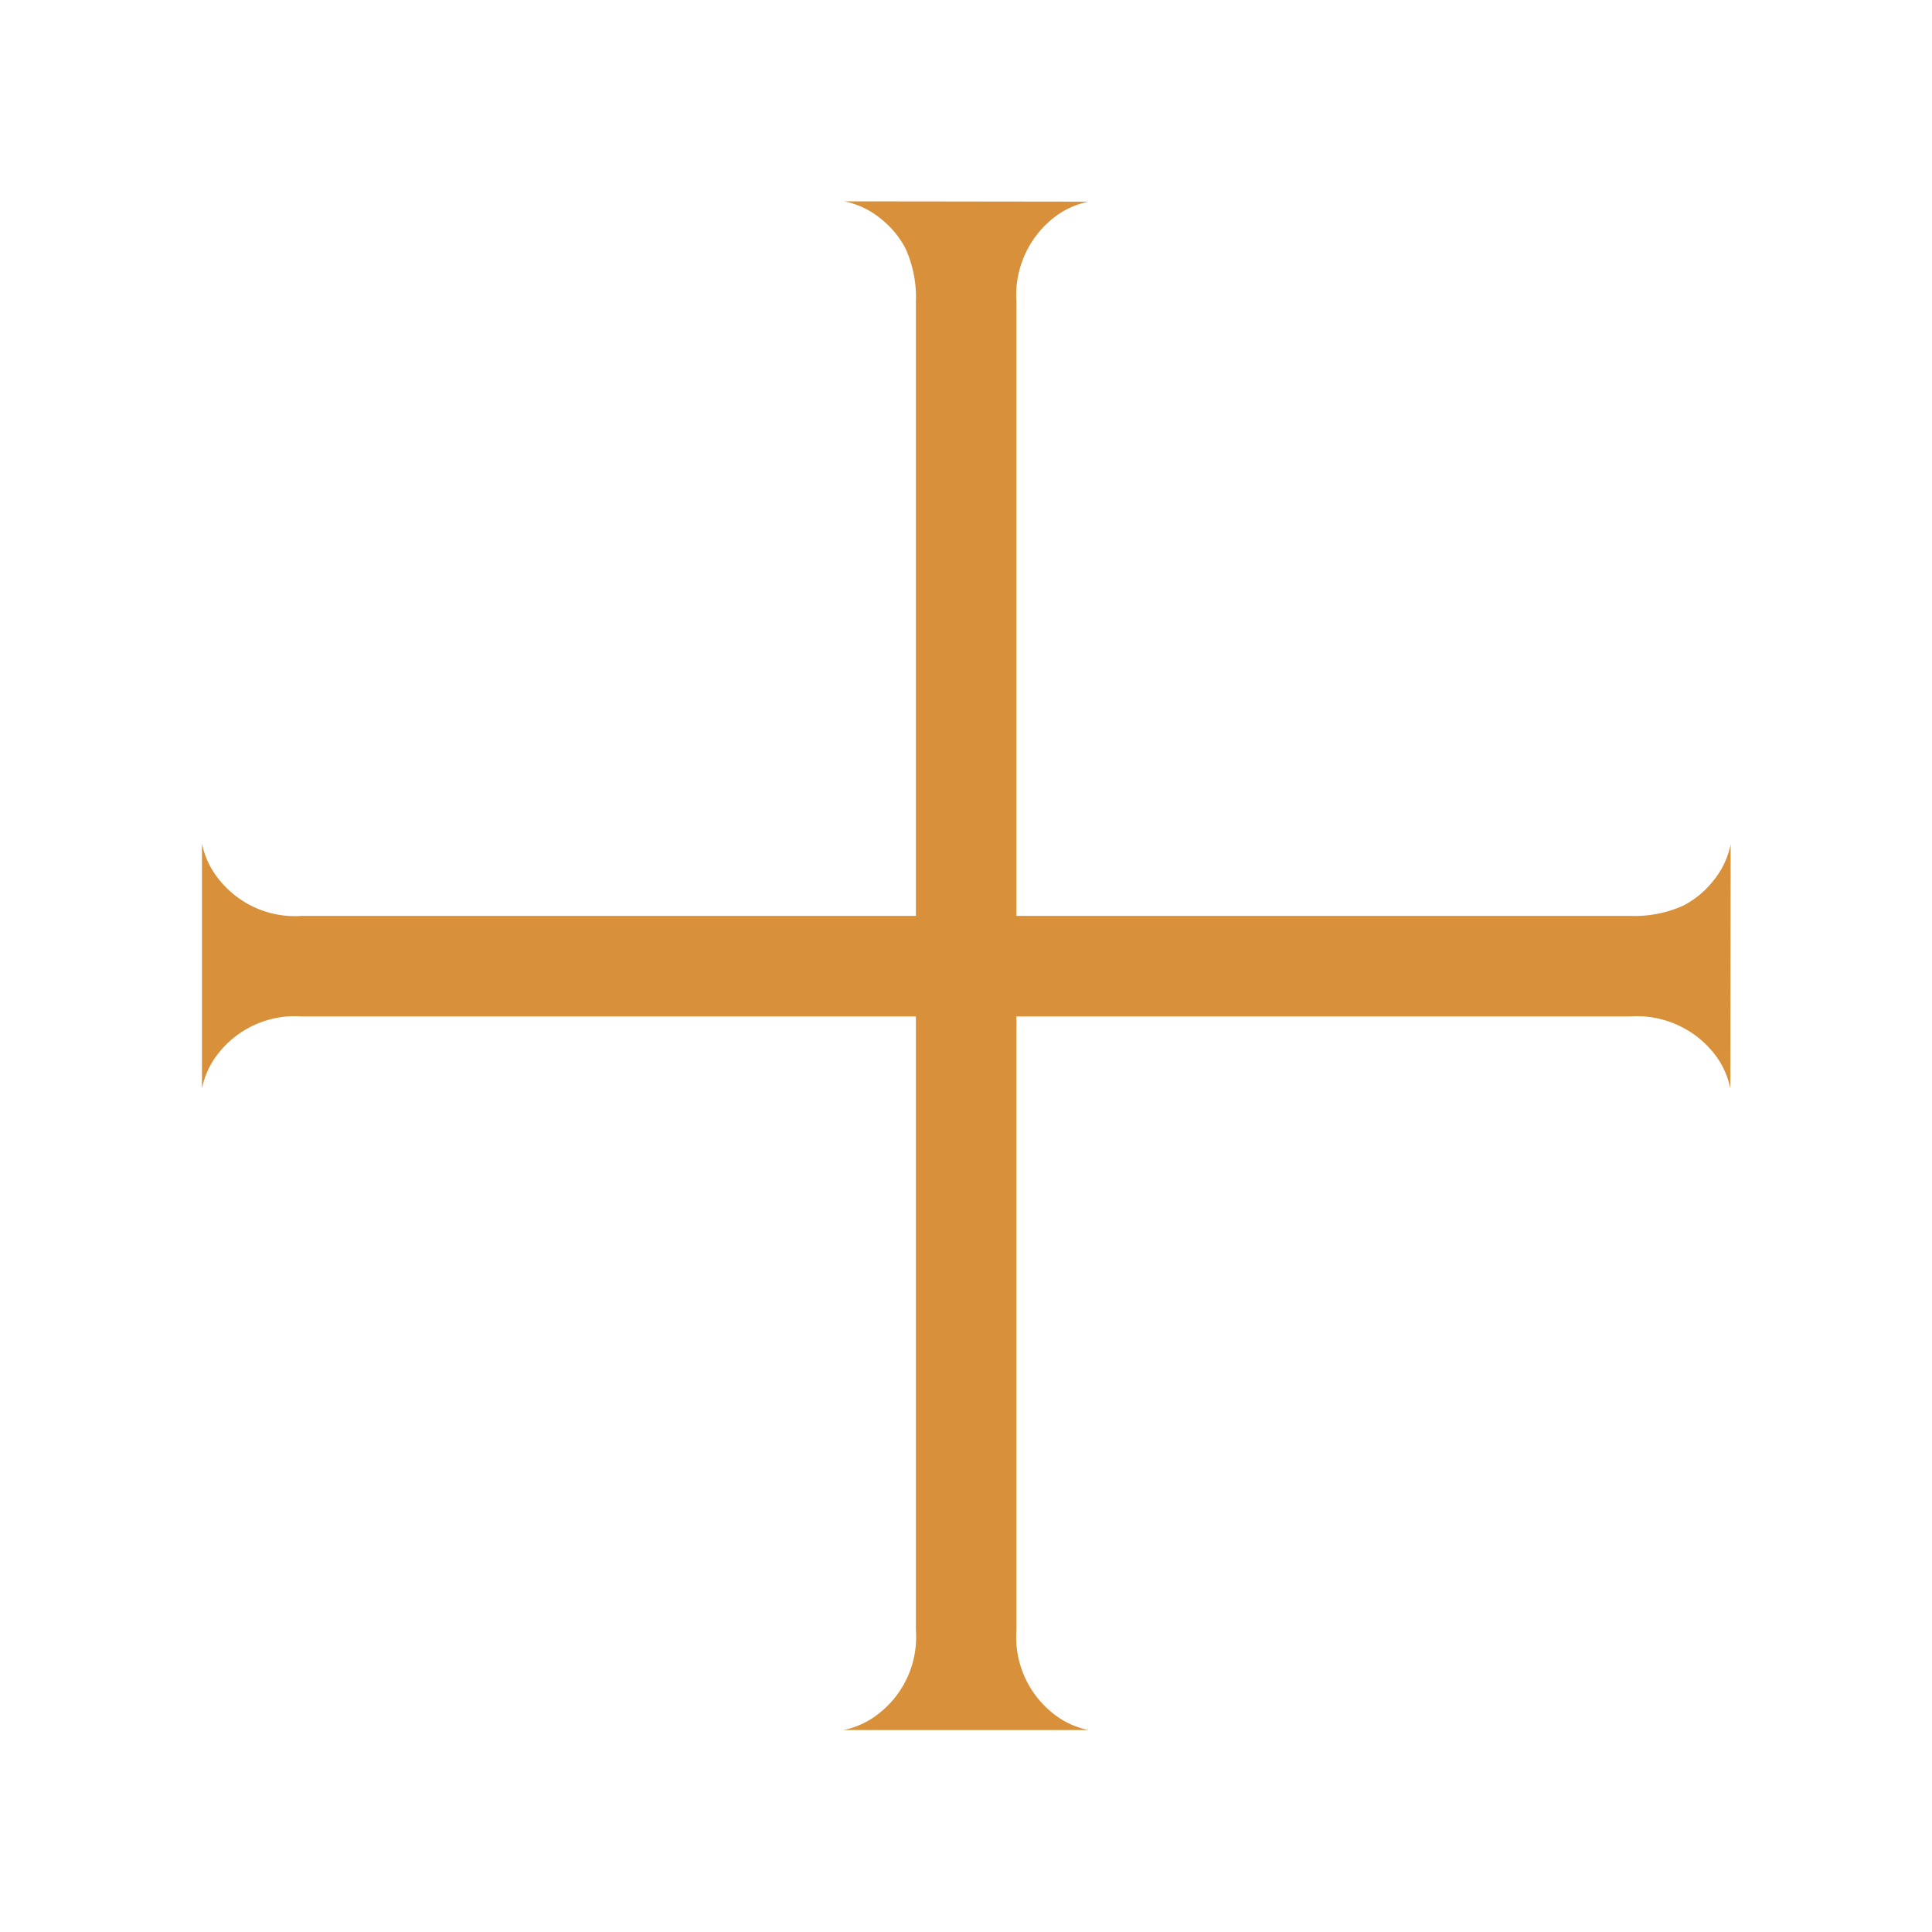 <svg id="Laag_1" data-name="Laag 1" xmlns="http://www.w3.org/2000/svg" viewBox="0 0 64 64"><defs><style>.cls-1{fill:#d8913a;}</style></defs><title>Plus</title><path class="cls-1" d="M36.06,6.68a2.75,2.75,0,0,0-1.2.57A3.27,3.27,0,0,0,33.67,10V54a3.23,3.23,0,0,0,1.19,2.74,2.75,2.75,0,0,0,1.2.57H27.94a2.75,2.75,0,0,0,1.2-.57A3.21,3.21,0,0,0,30.34,54V10A3.92,3.92,0,0,0,30,8.24a3.05,3.05,0,0,0-.83-1,2.75,2.75,0,0,0-1.2-.57Z"/><path class="cls-1" d="M57.32,36.06a2.75,2.75,0,0,0-.57-1.2A3.27,3.27,0,0,0,54,33.67H10a3.23,3.23,0,0,0-2.74,1.19,2.75,2.75,0,0,0-.57,1.2V27.94a2.75,2.75,0,0,0,.57,1.2A3.21,3.21,0,0,0,10,30.34H54A3.92,3.92,0,0,0,55.76,30a3.05,3.05,0,0,0,1-.83,2.75,2.75,0,0,0,.57-1.2Z"/></svg>
